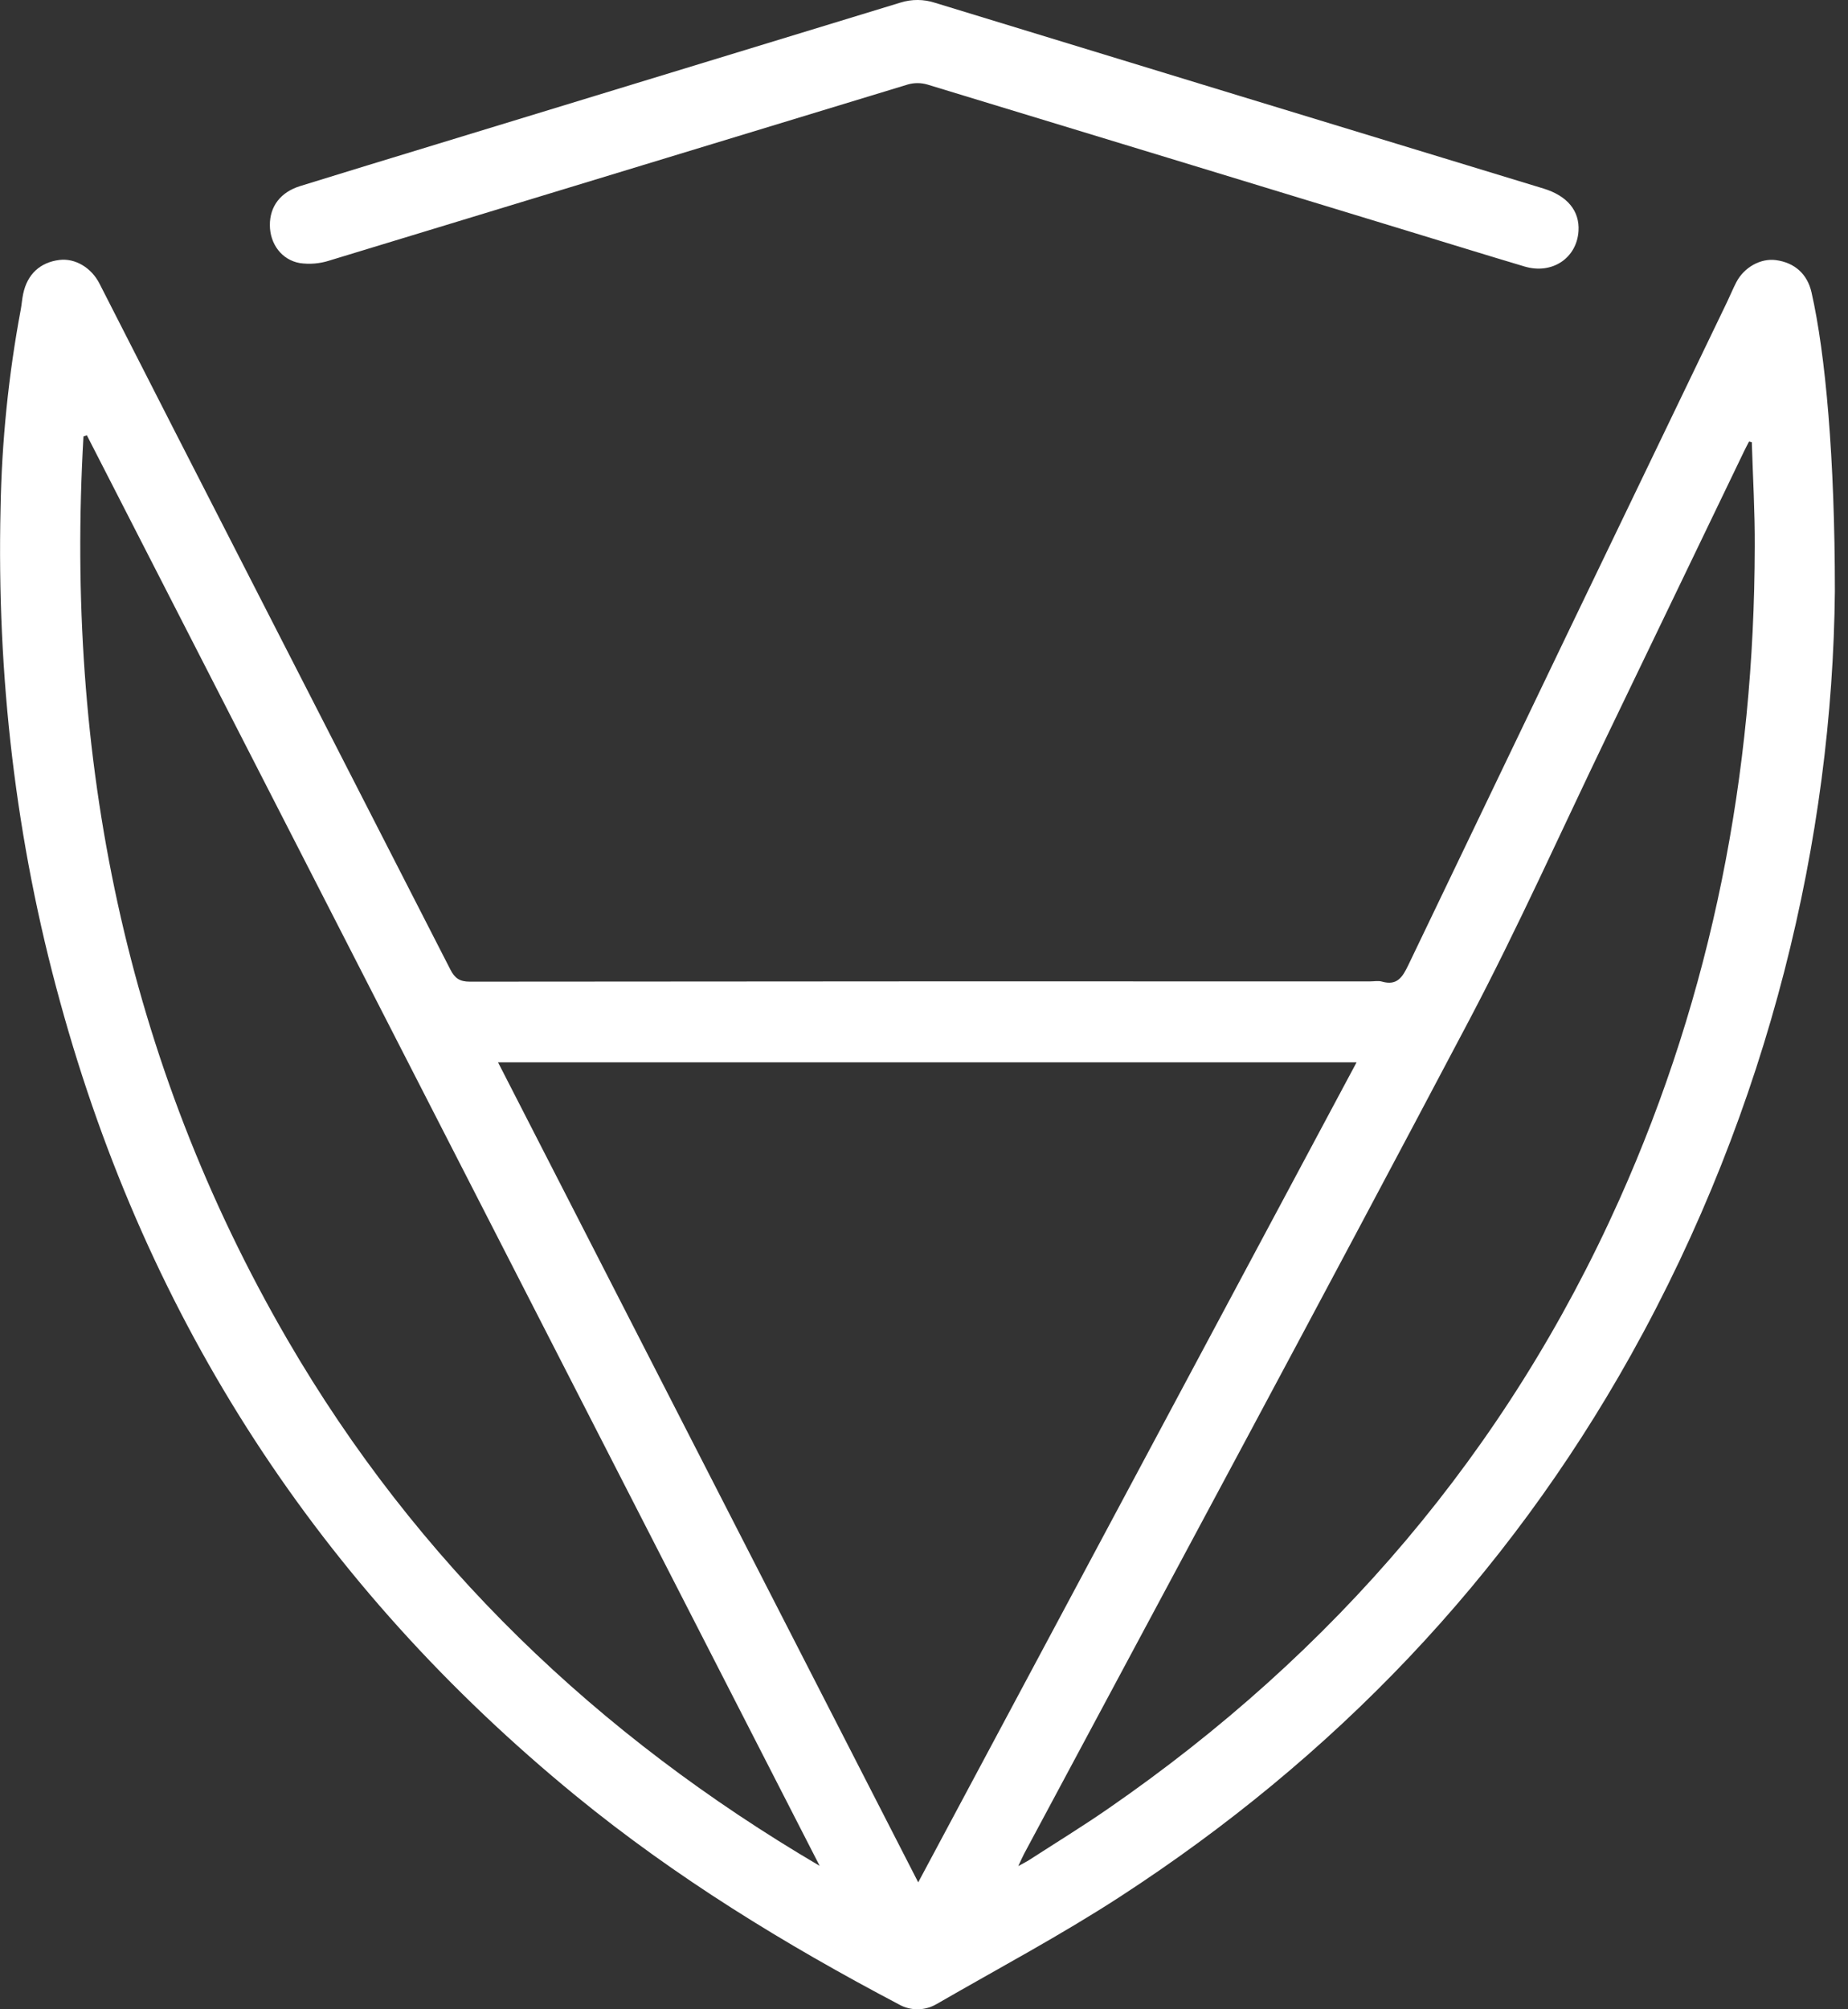 <svg width="92" height="100" viewBox="0 0 92 100" fill="none" xmlns="http://www.w3.org/2000/svg">
<rect x="0" y="0" width="92" height="100" fill="#333333" stroke="none"/>
<g clip-path="url(#clip0_144_403)">
<path d="M91.347 29.423C91.227 41.645 88.122 55.039 81.187 67.45C74.974 78.562 66.402 87.488 55.748 94.405C52.799 96.32 49.681 97.977 46.632 99.737C46.346 99.906 46.021 99.997 45.689 100C45.356 100.002 45.029 99.917 44.741 99.752C39.078 96.771 33.636 93.441 28.668 89.377C15.914 78.941 7.358 65.778 3 49.889C0.776 41.835 -0.166 33.625 0.028 25.281C0.087 21.969 0.423 18.668 1.032 15.412C1.082 15.151 1.098 14.878 1.154 14.623C1.36 13.644 2 13.054 2.964 12.937C3.74 12.844 4.546 13.318 4.951 14.112C6.194 16.55 7.437 18.988 8.683 21.426C13.264 30.369 17.843 39.312 22.422 48.256C22.645 48.692 22.89 48.856 23.391 48.856C38.331 48.841 53.271 48.837 68.211 48.843C68.408 48.843 68.616 48.801 68.797 48.852C69.553 49.066 69.819 48.638 70.11 48.033C75.39 37.02 80.683 26.011 85.99 15.007C86.144 14.687 86.277 14.357 86.44 14.046C86.828 13.298 87.654 12.844 88.414 12.946C89.347 13.072 89.978 13.644 90.183 14.549C90.881 17.617 91.347 22.802 91.347 29.423ZM45.712 93.682L67.535 52.871H24.794L45.712 93.682ZM4.323 21.661L4.155 21.722C3.242 37.669 6.225 52.752 14.306 66.668C20.761 77.774 29.744 86.364 40.806 92.862L4.323 21.661ZM87.211 22.006L87.072 21.976C86.988 22.14 86.902 22.302 86.822 22.468C84.554 27.177 82.287 31.887 80.018 36.596C77.725 41.352 75.566 46.179 73.103 50.846C65.796 64.684 58.369 78.46 50.984 92.26C50.898 92.423 50.825 92.595 50.694 92.873C50.956 92.727 51.111 92.652 51.254 92.559C52.554 91.719 53.874 90.909 55.147 90.03C66.409 82.26 75.002 72.237 80.61 59.722C85.242 49.385 87.336 38.51 87.358 27.212C87.368 25.477 87.264 23.741 87.211 22.006Z" fill="white"/>
<path d="M13.435 11.209C13.429 10.27 13.969 9.561 14.948 9.259C17.224 8.556 19.501 7.858 21.779 7.166C29.461 4.823 37.145 2.477 44.828 0.129C45.388 -0.047 45.99 -0.044 46.548 0.139C56.642 3.227 66.739 6.308 76.839 9.383C78.026 9.745 78.644 10.494 78.584 11.493C78.501 12.845 77.27 13.671 75.903 13.265C73.944 12.682 71.992 12.076 70.037 11.48C62.082 9.053 54.127 6.628 46.169 4.208C45.855 4.116 45.522 4.114 45.207 4.201C35.599 7.122 25.993 10.045 16.388 12.971C15.919 13.121 15.422 13.163 14.935 13.095C14.017 12.937 13.44 12.135 13.435 11.209Z" fill="white"/>
</g>
<defs>
<clipPath id="clip0_144_403">
<rect width="91.347" height="100" fill="white"/>
</clipPath>
</defs>
</svg>
